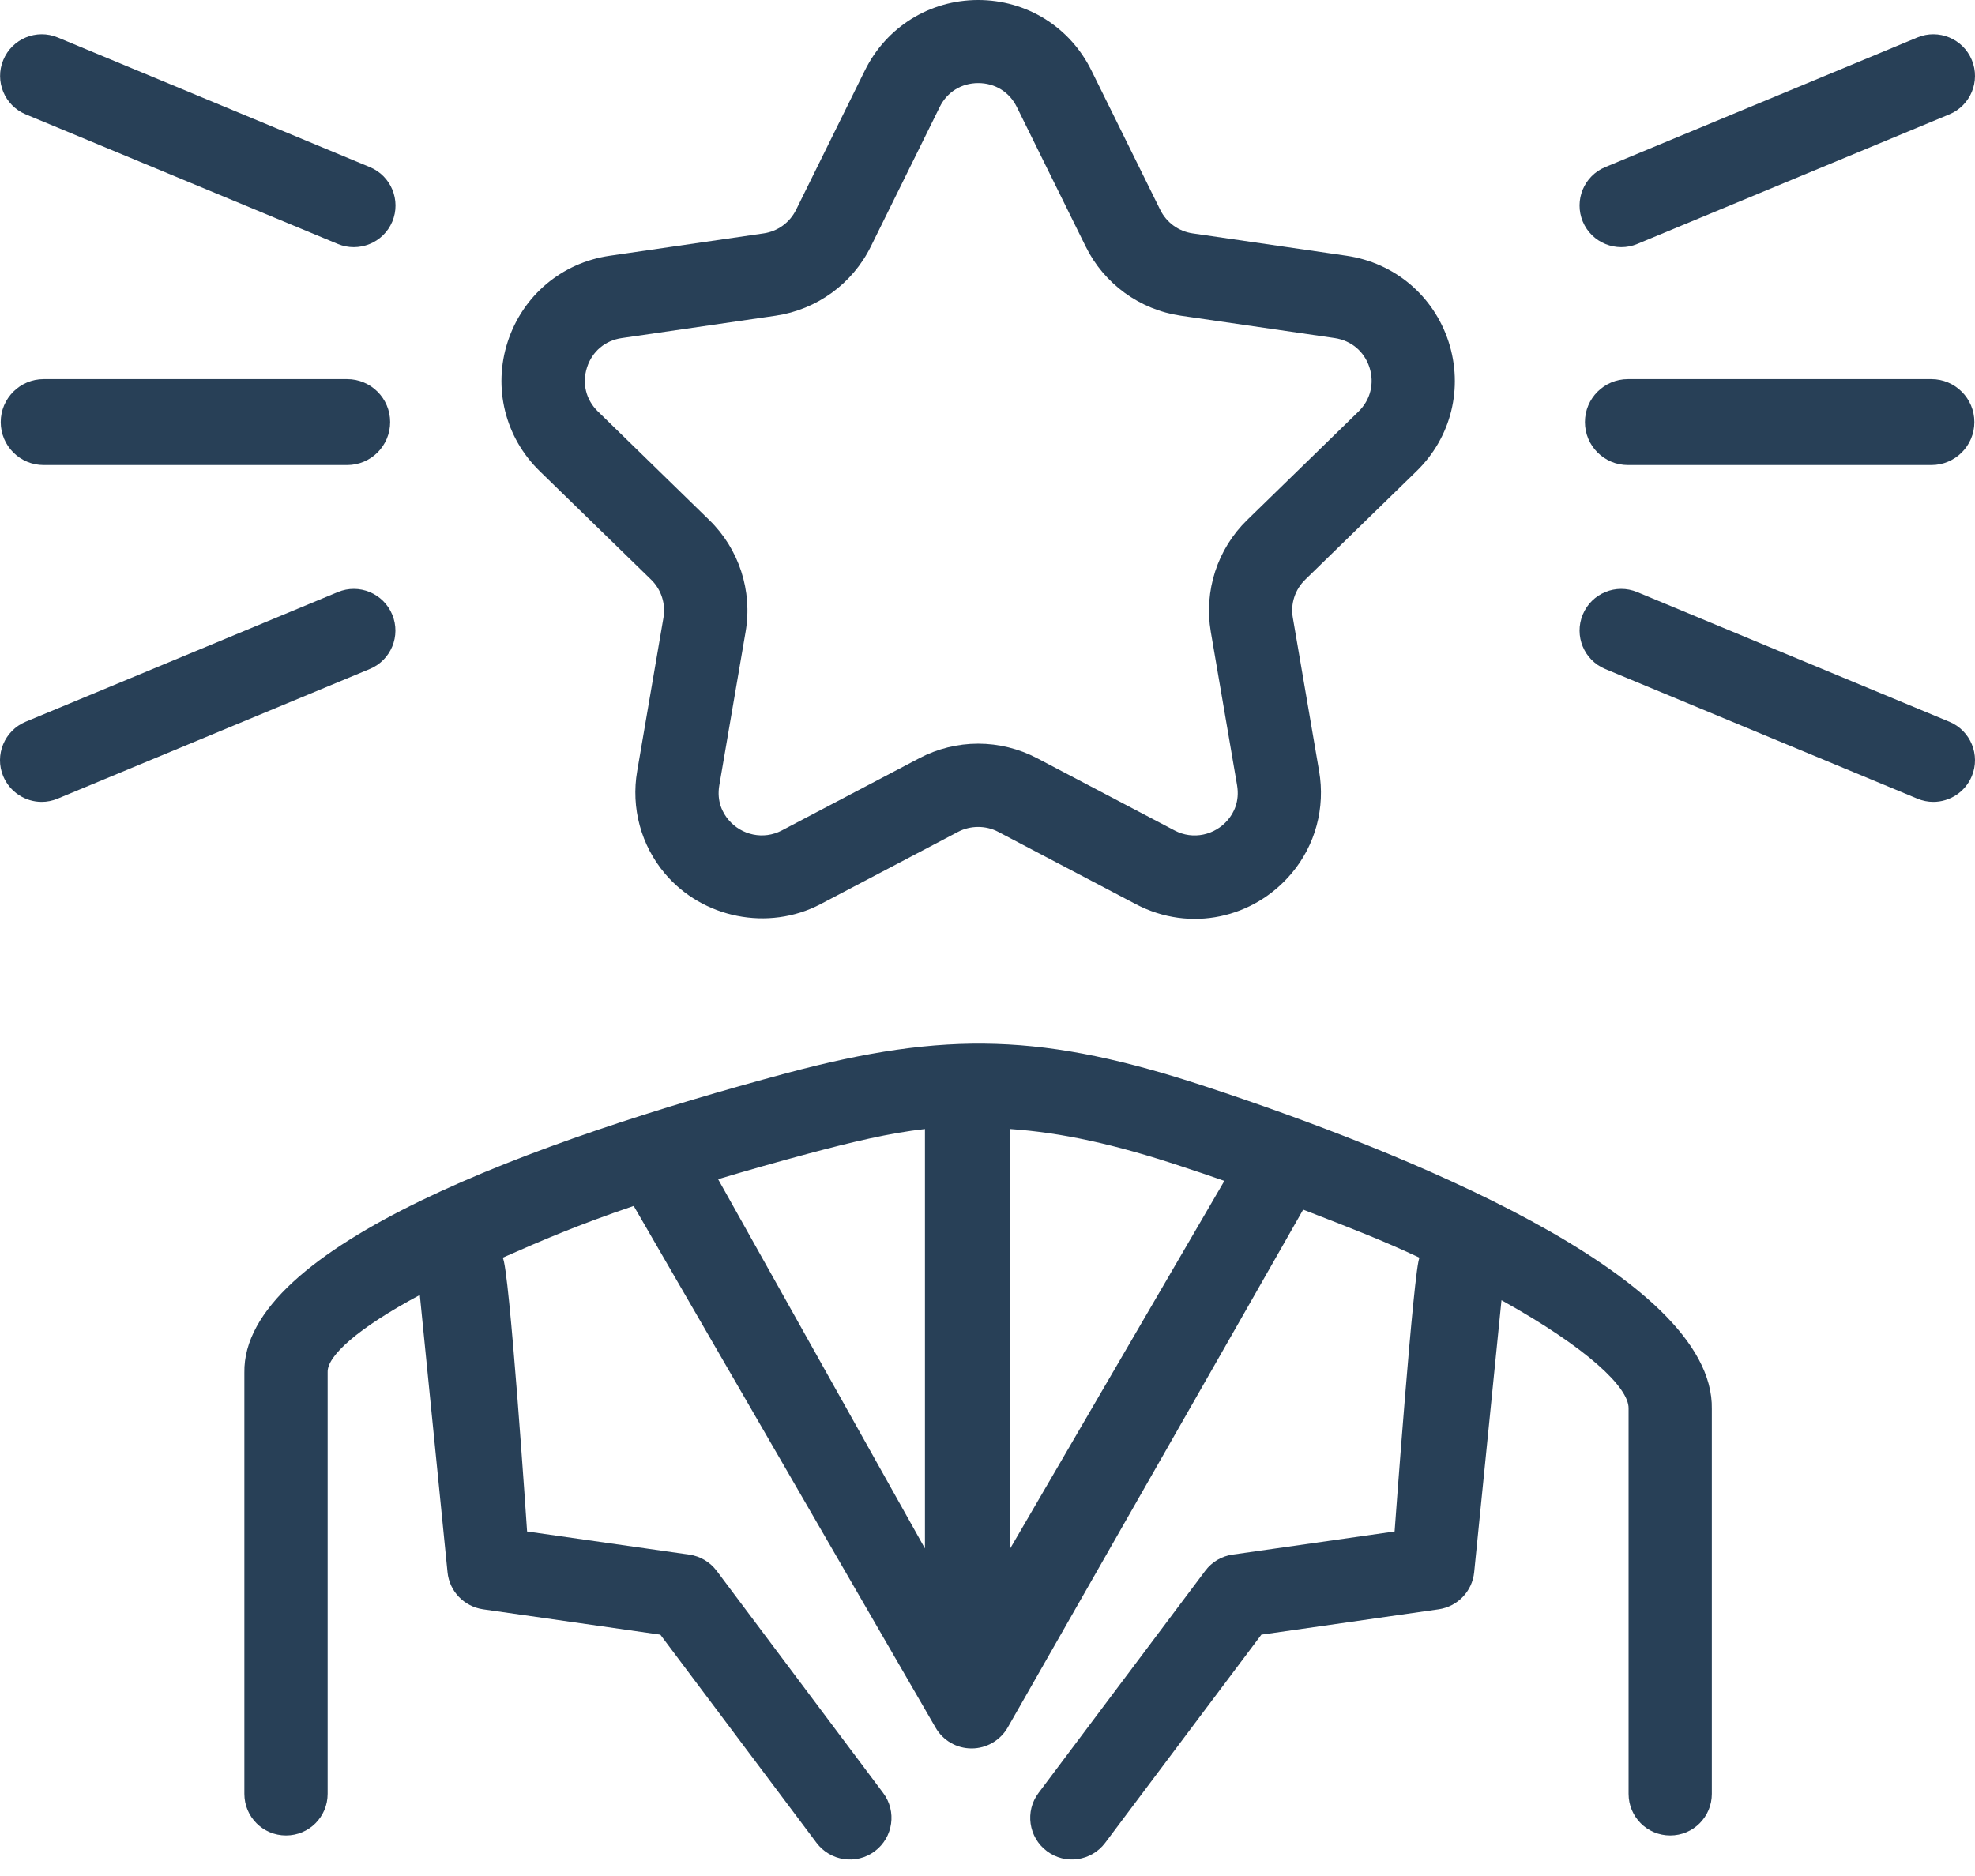 <svg width="60" height="57" viewBox="0 0 60 57" fill="none" xmlns="http://www.w3.org/2000/svg">
<path d="M29.716 22.595C30.336 22.595 30.952 22.747 31.503 23.035L35.686 25.234C36.245 25.528 36.911 25.375 37.303 24.911C37.478 24.704 37.666 24.355 37.582 23.857L36.784 19.198C36.571 17.953 36.983 16.682 37.887 15.801L41.273 12.502C41.636 12.147 41.76 11.646 41.604 11.162C41.446 10.678 41.051 10.347 40.55 10.272L35.873 9.592C34.623 9.41 33.542 8.624 32.984 7.491L30.892 3.253C30.667 2.795 30.229 2.524 29.719 2.524C29.209 2.524 28.771 2.795 28.547 3.253L26.455 7.491C25.896 8.624 24.815 9.407 23.565 9.592L18.889 10.272C18.384 10.344 17.99 10.678 17.834 11.162C17.678 11.646 17.799 12.147 18.165 12.502L21.548 15.801C22.453 16.682 22.865 17.953 22.651 19.198L21.853 23.857C21.767 24.352 21.957 24.704 22.133 24.911C22.525 25.375 23.193 25.525 23.749 25.234L27.933 23.035C28.48 22.747 29.097 22.595 29.716 22.595ZM34.508 27.473L30.324 25.274C29.95 25.075 29.48 25.078 29.108 25.274L24.925 27.473C23.337 28.305 21.34 27.899 20.197 26.539C19.474 25.68 19.165 24.545 19.358 23.427L20.156 18.768C20.228 18.345 20.09 17.913 19.782 17.613L16.396 14.314C15.342 13.288 14.97 11.778 15.425 10.381C15.881 8.981 17.068 7.981 18.523 7.771L23.199 7.091C23.625 7.03 23.994 6.762 24.184 6.376L26.276 2.138C26.927 0.818 28.247 0 29.716 0C31.189 0 32.505 0.818 33.156 2.138L35.248 6.376C35.438 6.762 35.807 7.03 36.234 7.091L40.91 7.771C42.365 7.984 43.552 8.984 44.007 10.381C44.462 11.781 44.091 13.288 43.036 14.314L39.651 17.613C39.343 17.913 39.201 18.345 39.276 18.768L40.074 23.427C40.267 24.545 39.962 25.68 39.236 26.539C38.095 27.896 36.161 28.343 34.508 27.473Z" fill="#284057"/>
<path d="M30.69 47.048V34.304C32.249 34.413 33.854 34.762 35.876 35.433C36.329 35.58 36.77 35.73 37.196 35.88L30.69 47.048ZM24.539 35.056C25.867 34.702 27.019 34.425 28.1 34.304V47.048L21.816 35.828C22.672 35.572 23.582 35.312 24.539 35.056ZM36.669 33.025C31.745 31.397 28.757 31.302 23.882 32.61C16.333 34.635 7.352 37.862 7.424 41.712V54.504C7.424 55.204 7.989 55.769 8.689 55.769C9.389 55.769 9.954 55.204 9.954 54.504V41.686C9.942 41.199 10.856 40.363 12.754 39.346L13.596 47.771C13.653 48.35 14.1 48.814 14.676 48.897L20.061 49.667L24.807 55.994C25.224 56.547 26.014 56.671 26.579 56.245C27.135 55.827 27.25 55.032 26.829 54.475L21.773 47.728C21.571 47.46 21.271 47.281 20.937 47.235L16.013 46.532C16.013 46.532 15.471 38.413 15.27 38.214C16.486 37.678 17.566 37.214 19.252 36.641L28.42 52.487C28.644 52.882 29.062 53.124 29.517 53.124C29.97 53.124 30.39 52.879 30.615 52.487C30.615 52.487 39.573 36.796 39.59 36.753C41.025 37.309 42.01 37.689 43.126 38.214C42.958 38.407 42.368 46.532 42.368 46.532L37.444 47.235C37.112 47.281 36.813 47.46 36.614 47.728L31.552 54.475C31.131 55.032 31.246 55.827 31.805 56.245C32.355 56.662 33.151 56.556 33.574 55.994L38.32 49.667L43.705 48.897C44.281 48.814 44.727 48.35 44.785 47.771L45.615 39.505C48.237 40.962 49.487 42.164 49.476 42.792V54.504C49.476 55.204 50.041 55.769 50.741 55.769C51.441 55.769 52.005 55.204 52.005 54.504V42.815C52.086 38.73 42.431 34.929 36.669 33.025Z" fill="#284057"/>
<path d="M48.084 6.731C47.816 6.085 48.121 5.345 48.767 5.077L58.249 1.138C58.894 0.87 59.635 1.176 59.903 1.821C60.171 2.466 59.865 3.207 59.22 3.475L49.738 7.413C49.107 7.676 48.358 7.385 48.084 6.731Z" fill="#284057"/>
<path d="M58.733 24.364C58.572 24.364 58.407 24.332 58.249 24.266L48.767 20.327C48.121 20.059 47.816 19.319 48.084 18.673C48.352 18.028 49.092 17.72 49.738 17.99L59.22 21.929C59.865 22.197 60.171 22.938 59.903 23.583C59.701 24.07 59.229 24.364 58.733 24.364Z" fill="#284057"/>
<path d="M58.675 14.13H49.456C48.735 14.13 48.15 13.545 48.15 12.824C48.15 12.104 48.735 11.519 49.456 11.519H58.675C59.396 11.519 59.981 12.104 59.981 12.824C59.981 13.545 59.396 14.13 58.675 14.13Z" fill="#284057"/>
<path d="M11.919 6.731C12.187 6.085 11.881 5.345 11.236 5.077L1.754 1.138C1.108 0.87 0.368 1.176 0.1 1.821C-0.168 2.466 0.137 3.207 0.783 3.475L10.265 7.413C10.896 7.676 11.645 7.385 11.919 6.731Z" fill="#284057"/>
<path d="M1.267 24.364C1.428 24.364 1.592 24.332 1.751 24.266L11.233 20.327C11.879 20.059 12.184 19.319 11.916 18.673C11.648 18.028 10.908 17.72 10.262 17.99L0.78 21.929C0.135 22.197 -0.171 22.938 0.097 23.583C0.302 24.07 0.771 24.364 1.267 24.364Z" fill="#284057"/>
<path d="M1.327 14.13H10.547C11.268 14.13 11.853 13.545 11.853 12.824C11.853 12.104 11.268 11.519 10.547 11.519H1.327C0.607 11.519 0.022 12.104 0.022 12.824C0.022 13.545 0.607 14.13 1.327 14.13Z" fill="#284057"/>
</svg>
